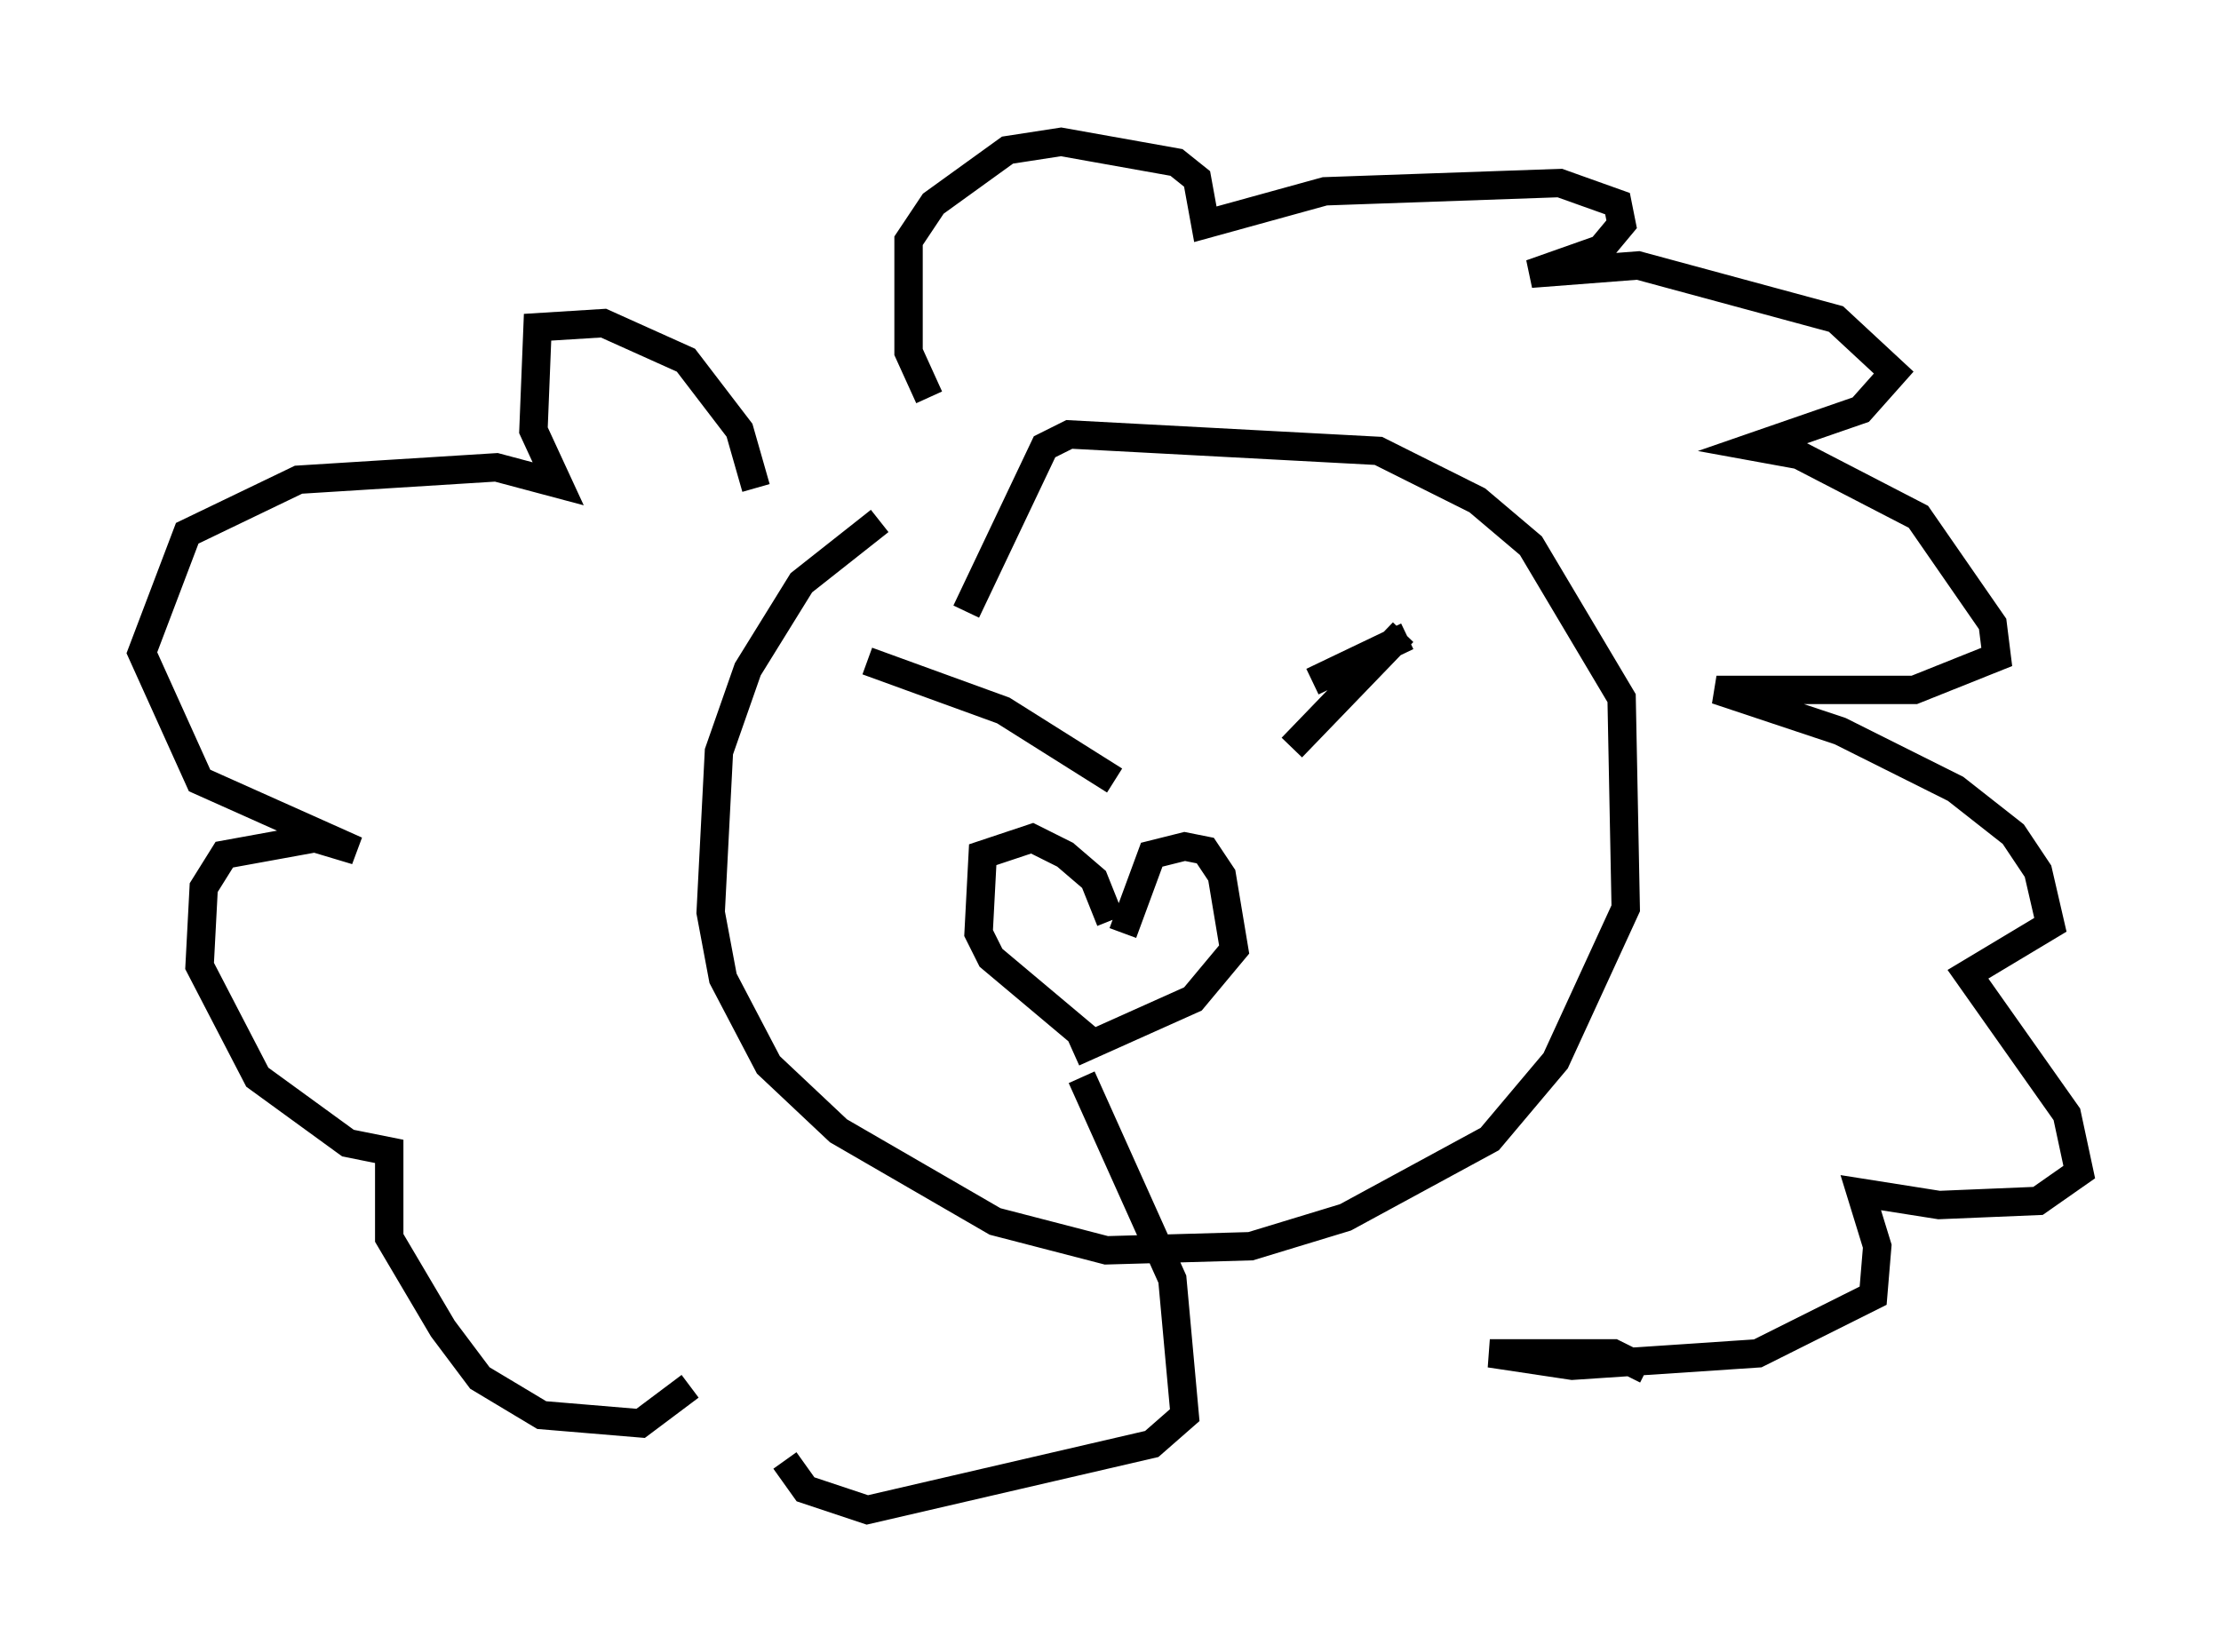 <?xml version="1.0" encoding="utf-8" ?>
<svg baseProfile="full" height="58.223" version="1.1" width="78.268" xmlns="http://www.w3.org/2000/svg" xmlns:ev="http://www.w3.org/2001/xml-events" xmlns:xlink="http://www.w3.org/1999/xlink"><defs /><rect fill="white" height="58.223" width="78.268" x="0" y="0" /><path d="M35.503, 17.056 m-4.503, 1.307 l-2.76, 2.179 -1.888, 3.05 l-1.017, 2.905 -0.291, 5.665 l0.436, 2.324 1.598, 3.05 l2.469, 2.324 5.52, 3.196 l3.922, 1.017 5.084, -0.145 l3.341, -1.017 5.084, -2.76 l2.324, -2.76 2.469, -5.374 l-0.145, -7.408 -3.196, -5.374 l-1.888, -1.598 -3.486, -1.743 l-10.894, -0.581 -0.872, 0.436 l-2.76, 5.81 m5.084, 10.894 l-0.581, -1.453 -1.017, -0.872 l-1.162, -0.581 -1.743, 0.581 l-0.145, 2.76 0.436, 0.872 l3.631, 3.05 m1.017, -3.922 l1.017, -2.76 1.162, -0.291 l0.726, 0.145 0.581, 0.872 l0.436, 2.615 -1.453, 1.743 l-4.212, 1.888 m-7.263, -13.799 l4.793, 1.743 3.922, 2.469 m6.972, -3.486 l3.341, -1.598 m-0.145, -0.145 l-3.922, 4.067 m-18.883, -9.151 l-0.581, -2.034 -1.888, -2.469 l-2.905, -1.307 -2.324, 0.145 l-0.145, 3.631 0.872, 1.888 l-2.179, -0.581 -6.972, 0.436 l-3.922, 1.888 -1.598, 4.212 l2.034, 4.503 5.52, 2.469 l-1.453, -0.436 -3.196, 0.581 l-0.726, 1.162 -0.145, 2.76 l2.034, 3.922 3.196, 2.324 l1.453, 0.291 0.0, 3.05 l1.888, 3.196 1.307, 1.743 l2.179, 1.307 3.486, 0.291 l1.743, -1.307 m3.341, 2.615 l0.726, 1.017 2.179, 0.726 l10.022, -2.324 1.162, -1.017 l-0.436, -4.793 -3.196, -7.117 m-5.374, -23.966 l-0.726, -1.598 0.0, -3.922 l0.872, -1.307 2.615, -1.888 l1.888, -0.291 4.067, 0.726 l0.726, 0.581 0.291, 1.598 l4.212, -1.162 8.279, -0.291 l2.034, 0.726 0.145, 0.726 l-0.726, 0.872 -2.469, 0.872 l3.777, -0.291 6.972, 1.888 l2.034, 1.888 -1.162, 1.307 l-3.777, 1.307 1.598, 0.291 l4.212, 2.179 2.615, 3.777 l0.145, 1.162 -2.905, 1.162 l-6.972, 0.0 4.358, 1.453 l4.067, 2.034 2.034, 1.598 l0.872, 1.307 0.436, 1.888 l-2.905, 1.743 3.486, 4.939 l0.436, 2.034 -1.453, 1.017 l-3.486, 0.145 -2.76, -0.436 l0.581, 1.888 -0.145, 1.743 l-4.067, 2.034 -6.536, 0.436 l-2.905, -0.436 4.358, 0.0 l1.162, 0.581 " fill="none" stroke="black" stroke-width="1" /></svg>